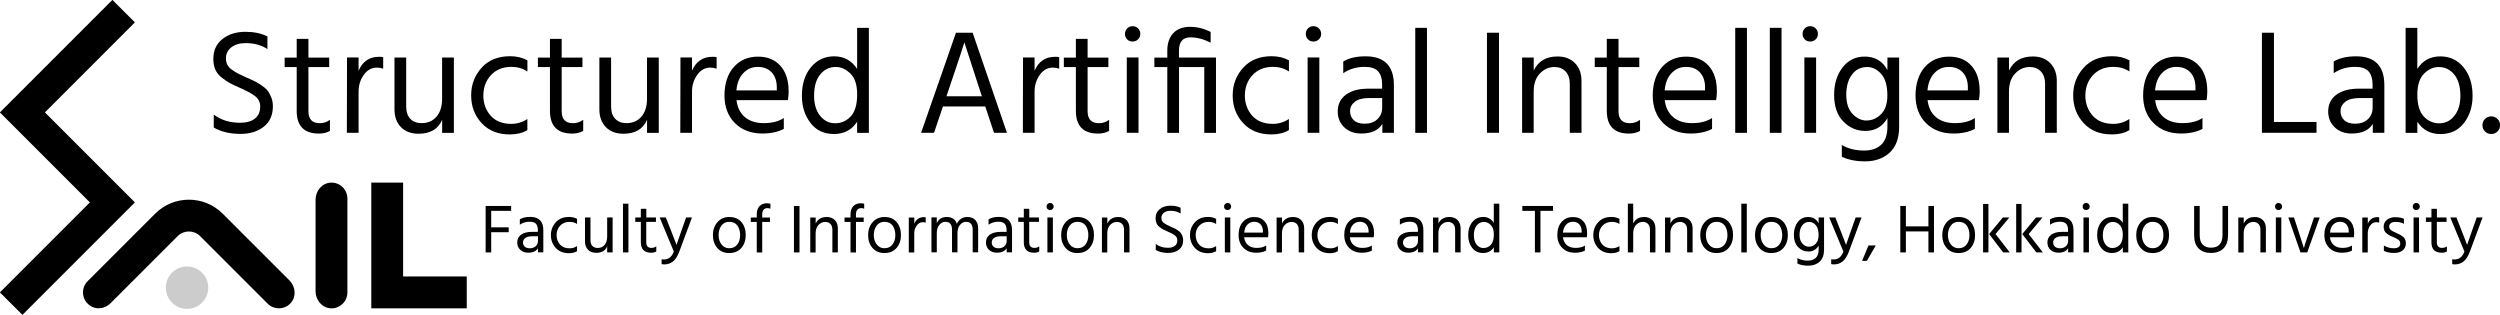 <?xml version="1.0" encoding="UTF-8"?><svg id="logo" xmlns="http://www.w3.org/2000/svg" viewBox="0 0 471.45 59.37"><defs><style>.cls-1{fill:#ccc;}</style></defs><path d="M87.99,58.14h-17.94s-.03-.01-.03-.03v-23.65s.01-.03.03-.03h5.94s.03.01.03.03v17.65s.01.03.03.03h11.94s.03.01.03.03v5.94s-.01.03-.03.03Z"/><path d="M52.59,58.14c-.77,0-1.54-.29-2.12-.88l-12.73-12.73c-1.17-1.17-3.07-1.17-4.24,0l-12.65,12.65c-.93.93-2.38,1.26-3.55.65-1.9-1.01-2.16-3.42-.77-4.81l12.73-12.73c3.51-3.51,9.22-3.51,12.73,0l12.6,12.6c1.14,1.14,1.33,3.01.27,4.22-.6.69-1.43,1.03-2.26,1.03Z"/><path d="M4.21,59.36L0,55.16s-.01-.03,0-.04l16.93-16.93s.01-.03,0-.04L0,21.22s-.01-.03,0-.04L21.18,0s.03-.01.04,0l4.2,4.2s.01.03,0,.04L8.49,21.18s-.01.03,0,.04l16.93,16.93s.01.03,0,.04L4.25,59.36s-.03.01-.04,0Z"/><path d="M62.38,58.14c-1.64-.07-2.87-1.55-2.87-3.19v-17.32c0-1.64,1.23-3.12,2.87-3.19,1.72-.08,3.13,1.3,3.13,3v17.71c0,1.7-1.42,3.07-3.13,3Z"/><circle class="cls-1" cx="35.27" cy="54.25" r="4"/><path d="M96.39,39.76h-3.76v3.11h3.3v.92h-3.3v3.81h-1.05v-8.76h4.81v.92Z"/><path d="M98.03,42.39v-1.03c.49-.3,1.14-.46,1.95-.46,1.66,0,2.48.84,2.48,2.52v4.17h-1.01v-.78c-.34.56-.95.84-1.85.84-.62,0-1.11-.18-1.49-.54-.38-.37-.57-.82-.57-1.38,0-.63.24-1.12.72-1.47.48-.35,1.14-.53,1.97-.53h1.2v-.34c0-.52-.12-.91-.35-1.18-.23-.26-.63-.4-1.18-.4-.7,0-1.33.19-1.87.56ZM101.44,44.56h-1.14c-.55,0-.97.11-1.25.33s-.42.49-.42.82.11.6.33.8c.22.2.53.31.95.31.47,0,.84-.13,1.12-.4.28-.26.42-.6.42-1.01v-.84Z"/><path d="M104.96,44.34c0,.71.22,1.3.65,1.78s1.03.71,1.81.71c.5,0,.97-.14,1.4-.43v.97c-.42.25-.93.38-1.53.38-1.04,0-1.87-.33-2.48-.99-.61-.66-.92-1.47-.92-2.42s.31-1.74.92-2.42c.61-.68,1.44-1.01,2.5-1.01.56,0,1.07.12,1.51.36v.97c-.4-.27-.87-.4-1.4-.4-.75,0-1.34.24-1.79.72-.45.48-.67,1.08-.67,1.79Z"/><path d="M114.5,41.01h1.03v6.59h-1.03v-1.14c-.35.82-1.04,1.22-2.07,1.22-.65,0-1.16-.19-1.54-.58-.38-.39-.57-.9-.57-1.55v-4.54h1.03v4.28c0,.48.12.84.36,1.09.24.25.57.38.99.38.55,0,.98-.19,1.31-.57.32-.38.49-.9.49-1.55v-3.63Z"/><path d="M117.48,47.6v-9.19h1.03v9.19h-1.03Z"/><path d="M121.87,41.84v3.86c0,.7.33,1.05.99,1.05.34,0,.64-.1.9-.3v.98c-.29.16-.61.23-.96.23-1.3,0-1.95-.66-1.95-1.99v-3.83h-1.05v-.83h1.05v-1.64h1.03v1.64h1.82v.83h-1.82Z"/><path d="M127.07,47.43l-2.67-6.42h1.16l.86,2.17,1.16,2.99c.07-.23.42-1.22,1.04-2.99l.77-2.17h1.1l-2.38,6.42c-.34.89-.74,1.52-1.2,1.88-.46.36-1,.55-1.59.55-.23,0-.41-.02-.55-.06v-.92c.13.04.28.05.44.05.88,0,1.49-.5,1.86-1.5Z"/><path d="M137.51,47.72c-.95,0-1.69-.32-2.24-.96-.55-.64-.83-1.44-.83-2.41s.28-1.8.85-2.45c.57-.65,1.31-.98,2.22-.98,1,0,1.77.32,2.31.96.54.64.81,1.46.81,2.45s-.28,1.79-.83,2.43c-.55.64-1.32.96-2.29.96ZM137.51,41.83c-.62,0-1.11.24-1.47.73-.36.49-.53,1.08-.53,1.78s.18,1.27.55,1.75.85.72,1.46.72c.66,0,1.17-.24,1.52-.71.36-.47.53-1.06.53-1.76s-.17-1.33-.51-1.8c-.34-.47-.85-.71-1.55-.71Z"/><path d="M145.29,38.41v.94c-.21-.07-.41-.1-.6-.1-.28,0-.5.1-.68.29s-.27.49-.27.88v.6h1.46v.83h-1.46v5.76h-1.03v-5.76h-1.13v-.83h1.13v-.61c0-.64.17-1.15.51-1.52.34-.37.82-.56,1.42-.56.21,0,.42.03.64.09Z"/><path d="M149.72,47.6v-8.76h1.05v8.76h-1.05Z"/><path d="M153.82,41.01v1.14c.39-.82,1.08-1.23,2.08-1.23.64,0,1.15.2,1.53.58.38.39.57.91.57,1.56v4.54h-1.03v-4.26c0-.49-.12-.86-.37-1.11s-.57-.38-.97-.38c-.49,0-.92.19-1.28.57-.36.38-.54.91-.54,1.59v3.6h-1.01v-6.59h1.01Z"/><path d="M162.97,38.41v.94c-.21-.07-.41-.1-.6-.1-.28,0-.5.1-.68.29s-.27.49-.27.88v.6h1.46v.83h-1.46v5.76h-1.03v-5.76h-1.13v-.83h1.13v-.61c0-.64.17-1.15.51-1.52.34-.37.82-.56,1.42-.56.21,0,.42.03.64.09Z"/><path d="M166.78,47.72c-.95,0-1.69-.32-2.24-.96-.55-.64-.83-1.44-.83-2.41s.28-1.8.85-2.45c.57-.65,1.31-.98,2.22-.98,1,0,1.77.32,2.31.96.54.64.81,1.46.81,2.45s-.28,1.79-.83,2.43c-.55.64-1.32.96-2.29.96ZM166.78,41.83c-.62,0-1.11.24-1.47.73-.36.49-.53,1.08-.53,1.78s.18,1.27.55,1.75.85.72,1.46.72c.66,0,1.17-.24,1.52-.71.36-.47.53-1.06.53-1.76s-.17-1.33-.51-1.8c-.34-.47-.85-.71-1.55-.71Z"/><path d="M172.42,41.01v1.16c.35-.81.95-1.22,1.79-1.22.16,0,.28,0,.36.03v1.01c-.18-.06-.37-.09-.56-.09-.46,0-.84.21-1.14.64-.3.42-.46.91-.46,1.47v3.6h-1.03v-6.59h1.03Z"/><path d="M176.66,41.01v1.07c.36-.77.98-1.16,1.86-1.16,1.01,0,1.66.43,1.92,1.29.19-.42.46-.73.8-.96.34-.22.73-.33,1.15-.33.68,0,1.2.2,1.55.58.35.39.52.92.52,1.57v4.52h-1.03v-4.26c0-1-.42-1.5-1.26-1.5-.42,0-.79.19-1.12.57s-.49.91-.49,1.59v3.6h-1.03v-4.26c0-1-.42-1.5-1.26-1.5-.42,0-.79.19-1.12.57-.33.38-.49.91-.49,1.59v3.6h-1.01v-6.59h1.01Z"/><path d="M186.42,42.39v-1.03c.49-.3,1.14-.46,1.95-.46,1.66,0,2.48.84,2.48,2.52v4.17h-1.01v-.78c-.34.56-.95.84-1.85.84-.62,0-1.11-.18-1.49-.54-.38-.37-.57-.82-.57-1.38,0-.63.24-1.12.72-1.47.48-.35,1.14-.53,1.97-.53h1.2v-.34c0-.52-.12-.91-.35-1.18-.23-.26-.63-.4-1.18-.4-.7,0-1.33.19-1.87.56ZM189.83,44.56h-1.14c-.55,0-.97.11-1.25.33s-.42.49-.42.82.11.6.33.8.53.31.95.31c.47,0,.84-.13,1.12-.4.28-.26.42-.6.42-1.01v-.84Z"/><path d="M194.09,41.84v3.86c0,.7.33,1.05.99,1.05.34,0,.64-.1.9-.3v.98c-.29.16-.61.23-.96.23-1.3,0-1.95-.66-1.95-1.99v-3.83h-1.05v-.83h1.05v-1.64h1.03v1.64h1.82v.83h-1.82Z"/><path d="M197.55,39.42c-.13-.12-.19-.28-.19-.47s.06-.35.19-.48c.12-.13.28-.2.47-.2s.35.06.48.2c.13.13.2.29.2.48s-.07.35-.2.47c-.13.13-.29.19-.48.19s-.35-.06-.47-.19ZM197.52,47.6v-6.59h1.03v6.59h-1.03Z"/><path d="M203.18,47.72c-.95,0-1.69-.32-2.24-.96-.55-.64-.83-1.44-.83-2.41s.28-1.8.85-2.45c.57-.65,1.31-.98,2.22-.98,1,0,1.77.32,2.31.96.54.64.81,1.46.81,2.45s-.28,1.79-.83,2.43c-.55.64-1.32.96-2.29.96ZM203.18,41.83c-.62,0-1.11.24-1.47.73-.36.49-.53,1.08-.53,1.78s.18,1.27.55,1.75.85.72,1.46.72c.66,0,1.17-.24,1.52-.71.36-.47.53-1.06.53-1.76s-.17-1.33-.51-1.8c-.34-.47-.85-.71-1.55-.71Z"/><path d="M208.82,41.01v1.14c.39-.82,1.08-1.23,2.08-1.23.64,0,1.15.2,1.53.58.38.39.57.91.57,1.56v4.54h-1.03v-4.26c0-.49-.12-.86-.37-1.11s-.57-.38-.97-.38c-.49,0-.92.19-1.28.57-.36.38-.54.91-.54,1.59v3.6h-1.01v-6.59h1.01Z"/><path d="M222.64,39.16v1.11c-.53-.35-1.16-.52-1.9-.52-.53,0-.95.12-1.26.37-.31.25-.47.57-.47.97,0,.21.04.39.12.56.08.17.23.32.44.46.21.14.39.25.53.32.15.07.38.18.69.32.29.13.52.23.68.31.16.07.36.19.6.35s.43.32.56.47c.13.15.24.35.34.6.1.25.15.51.15.8,0,.77-.26,1.37-.79,1.79-.53.42-1.21.63-2.04.63-.92,0-1.7-.19-2.34-.56v-1.13c.63.48,1.4.72,2.31.72.55,0,.97-.12,1.29-.36.31-.24.47-.59.47-1.05,0-.19-.04-.36-.11-.51-.07-.15-.2-.29-.36-.42s-.33-.23-.48-.31c-.15-.08-.36-.18-.62-.3-.05-.03-.13-.06-.23-.1-.37-.17-.66-.3-.85-.4-.2-.1-.42-.26-.69-.46s-.46-.44-.58-.71c-.12-.27-.18-.58-.18-.94,0-.75.27-1.33.8-1.75.53-.42,1.2-.63,2.01-.63.75,0,1.39.13,1.92.4Z"/><path d="M225.48,44.34c0,.71.23,1.3.65,1.78s1.03.71,1.81.71c.5,0,.97-.14,1.4-.43v.97c-.42.25-.93.38-1.53.38-1.04,0-1.87-.33-2.48-.99s-.92-1.47-.92-2.42.3-1.74.92-2.42c.61-.68,1.45-1.01,2.5-1.01.56,0,1.07.12,1.51.36v.97c-.4-.27-.87-.4-1.4-.4-.75,0-1.34.24-1.79.72-.45.48-.67,1.08-.67,1.79Z"/><path d="M231.02,39.42c-.13-.12-.19-.28-.19-.47s.06-.35.19-.48c.12-.13.28-.2.47-.2s.35.06.48.2c.13.13.2.29.2.48s-.07.35-.2.47c-.13.13-.29.19-.48.19s-.35-.06-.47-.19ZM230.98,47.6v-6.59h1.03v6.59h-1.03Z"/><path d="M238.77,46.3v.96c-.51.27-1.14.4-1.87.4-1,0-1.8-.3-2.41-.92-.61-.61-.92-1.42-.92-2.42s.27-1.88.82-2.48,1.25-.91,2.11-.91,1.48.26,1.96.79.73,1.28.73,2.25c0,.28-.02.53-.07.77h-4.5c.08.65.33,1.15.74,1.49.42.35.96.52,1.64.52.74,0,1.33-.15,1.77-.45ZM238.16,43.88v-.26c0-.54-.15-.98-.44-1.31-.29-.32-.7-.49-1.22-.49-.49,0-.91.18-1.26.53s-.55.86-.61,1.52h3.54Z"/><path d="M241.76,41.01v1.14c.39-.82,1.08-1.23,2.08-1.23.64,0,1.15.2,1.53.58.38.39.57.91.57,1.56v4.54h-1.03v-4.26c0-.49-.12-.86-.37-1.11s-.57-.38-.97-.38c-.49,0-.92.19-1.28.57-.36.38-.54.91-.54,1.59v3.6h-1.01v-6.59h1.01Z"/><path d="M248.44,44.34c0,.71.22,1.3.65,1.78s1.03.71,1.81.71c.5,0,.97-.14,1.4-.43v.97c-.42.25-.93.38-1.53.38-1.04,0-1.87-.33-2.48-.99-.61-.66-.92-1.47-.92-2.42s.31-1.74.92-2.42c.61-.68,1.44-1.01,2.5-1.01.56,0,1.07.12,1.51.36v.97c-.4-.27-.87-.4-1.4-.4-.75,0-1.34.24-1.79.72-.45.48-.67,1.08-.67,1.79Z"/><path d="M258.7,46.3v.96c-.51.27-1.14.4-1.87.4-1,0-1.8-.3-2.41-.92-.61-.61-.92-1.42-.92-2.42s.27-1.88.82-2.48,1.25-.91,2.11-.91,1.48.26,1.96.79.73,1.28.73,2.25c0,.28-.02.53-.07.77h-4.5c.08.65.33,1.15.74,1.49.42.35.96.52,1.64.52.74,0,1.33-.15,1.77-.45ZM258.09,43.88v-.26c0-.54-.15-.98-.44-1.31-.29-.32-.7-.49-1.22-.49-.49,0-.91.18-1.26.53s-.55.86-.61,1.52h3.54Z"/><path d="M263.99,42.39v-1.03c.49-.3,1.14-.46,1.95-.46,1.66,0,2.48.84,2.48,2.52v4.17h-1.01v-.78c-.34.56-.95.84-1.85.84-.62,0-1.11-.18-1.49-.54-.38-.37-.57-.82-.57-1.38,0-.63.24-1.12.72-1.47.48-.35,1.14-.53,1.97-.53h1.2v-.34c0-.52-.12-.91-.35-1.18-.23-.26-.63-.4-1.18-.4-.7,0-1.33.19-1.87.56ZM267.39,44.56h-1.14c-.55,0-.97.11-1.25.33s-.42.49-.42.82.11.6.33.8c.22.2.53.31.95.31.47,0,.84-.13,1.12-.4.28-.26.42-.6.42-1.01v-.84Z"/><path d="M271.26,41.01v1.14c.39-.82,1.08-1.23,2.08-1.23.64,0,1.15.2,1.53.58.38.39.57.91.57,1.56v4.54h-1.03v-4.26c0-.49-.12-.86-.37-1.11s-.57-.38-.97-.38c-.49,0-.92.19-1.28.57-.36.38-.54.91-.54,1.59v3.6h-1.01v-6.59h1.01Z"/><path d="M281.71,38.41h1.03v9.19h-1.03v-.97c-.47.72-1.14,1.08-2.03,1.08s-1.56-.32-2.06-.97-.75-1.44-.75-2.37c0-1.03.26-1.87.79-2.5.53-.64,1.21-.96,2.04-.96s1.53.37,2,1.11v-3.6ZM279.77,46.77c.54,0,1-.2,1.37-.6s.57-1.04.57-1.91-.2-1.44-.58-1.83-.82-.58-1.29-.58c-.55,0-1,.22-1.36.66-.36.44-.54,1.06-.54,1.88,0,.71.17,1.29.52,1.73s.78.66,1.31.66Z"/><path d="M292.87,38.84v.92h-2.37v7.84h-1.05v-7.84h-2.37v-.92h5.79Z"/><path d="M298.88,46.3v.96c-.51.27-1.13.4-1.87.4-1,0-1.8-.3-2.41-.92s-.92-1.42-.92-2.42.27-1.88.82-2.48,1.25-.91,2.11-.91,1.48.26,1.96.79.73,1.28.73,2.25c0,.28-.02.53-.06.77h-4.5c.08.65.33,1.15.74,1.49.42.35.96.52,1.64.52.74,0,1.33-.15,1.77-.45ZM298.27,43.88v-.26c0-.54-.15-.98-.44-1.31-.29-.32-.7-.49-1.22-.49s-.92.18-1.26.53c-.35.36-.55.86-.61,1.52h3.54Z"/><path d="M301.53,44.34c0,.71.22,1.3.65,1.78s1.03.71,1.81.71c.5,0,.97-.14,1.4-.43v.97c-.42.25-.93.38-1.53.38-1.04,0-1.87-.33-2.48-.99-.61-.66-.92-1.47-.92-2.42s.31-1.74.92-2.42c.61-.68,1.44-1.01,2.5-1.01.56,0,1.07.12,1.51.36v.97c-.4-.27-.87-.4-1.4-.4-.75,0-1.34.24-1.79.72-.45.48-.67,1.08-.67,1.79Z"/><path d="M307.99,38.41v3.74c.39-.82,1.08-1.23,2.08-1.23.63,0,1.14.2,1.53.58.39.39.58.92.58,1.59v4.51h-1.03v-4.26c0-.48-.12-.85-.37-1.11s-.57-.39-.97-.39c-.49,0-.91.19-1.27.56-.36.37-.55.91-.55,1.6v3.6h-1.01v-9.19h1.01Z"/><path d="M315.01,41.01v1.14c.39-.82,1.08-1.23,2.08-1.23.64,0,1.15.2,1.53.58.38.39.57.91.57,1.56v4.54h-1.03v-4.26c0-.49-.12-.86-.37-1.11s-.57-.38-.97-.38c-.49,0-.92.19-1.28.57-.36.38-.54.91-.54,1.59v3.6h-1.01v-6.59h1.01Z"/><path d="M323.7,47.72c-.95,0-1.69-.32-2.24-.96-.55-.64-.83-1.44-.83-2.41s.28-1.8.85-2.45c.57-.65,1.31-.98,2.22-.98,1,0,1.77.32,2.31.96.54.64.81,1.46.81,2.45s-.28,1.79-.83,2.43c-.55.64-1.32.96-2.29.96ZM323.7,41.83c-.62,0-1.11.24-1.47.73-.36.49-.53,1.08-.53,1.78s.18,1.27.55,1.75.85.72,1.46.72c.66,0,1.17-.24,1.52-.71.36-.47.53-1.06.53-1.76s-.17-1.33-.51-1.8c-.34-.47-.85-.71-1.55-.71Z"/><path d="M328.38,47.6v-9.19h1.03v9.19h-1.03Z"/><path d="M334.03,47.72c-.95,0-1.69-.32-2.24-.96-.55-.64-.83-1.44-.83-2.41s.28-1.8.85-2.45c.57-.65,1.31-.98,2.22-.98,1,0,1.77.32,2.31.96.54.64.81,1.46.81,2.45s-.28,1.79-.83,2.43c-.55.64-1.32.96-2.29.96ZM334.03,41.83c-.62,0-1.11.24-1.47.73-.36.49-.53,1.08-.53,1.78s.18,1.27.55,1.75.85.72,1.46.72c.66,0,1.17-.24,1.52-.71.36-.47.53-1.06.53-1.76s-.17-1.33-.51-1.8c-.34-.47-.85-.71-1.55-.71Z"/><path d="M342.95,41.01h1.03v6.06c0,1.01-.28,1.76-.83,2.27s-1.27.76-2.15.76c-.8,0-1.48-.13-2.04-.4v-1.03c.55.32,1.21.48,1.95.48.63,0,1.13-.17,1.5-.51s.55-.87.55-1.59v-.74c-.43.75-1.08,1.12-1.94,1.12-.75,0-1.4-.28-1.93-.83-.53-.55-.8-1.33-.8-2.31s.25-1.79.74-2.42,1.14-.95,1.94-.95c.9,0,1.56.39,1.99,1.18v-1.09ZM341.13,46.52c.48,0,.9-.18,1.27-.55.37-.37.55-.92.55-1.64,0-.84-.18-1.46-.53-1.87-.36-.41-.77-.61-1.23-.61-.56,0-1.01.22-1.34.67-.33.45-.49,1.03-.49,1.75s.18,1.3.55,1.68c.36.39.78.58,1.23.58Z"/><path d="M347.62,47.43l-2.67-6.42h1.16l.86,2.17,1.16,2.99c.07-.23.42-1.22,1.04-2.99l.77-2.17h1.11l-2.38,6.42c-.34.89-.74,1.52-1.2,1.88s-.99.55-1.59.55c-.23,0-.41-.02-.55-.06v-.92c.13.04.28.05.44.05.88,0,1.5-.5,1.86-1.5Z"/><path d="M351.15,49.2l1.21-2.91h1.37l-1.68,2.91h-.9Z"/><path d="M363.66,38.84h1.05v8.76h-1.05v-3.96h-4.25v3.96h-1.05v-8.76h1.05v3.85h4.25v-3.85Z"/><path d="M369.34,47.72c-.95,0-1.69-.32-2.24-.96-.55-.64-.83-1.44-.83-2.41s.28-1.8.85-2.45c.57-.65,1.31-.98,2.22-.98,1,0,1.77.32,2.31.96.54.64.81,1.46.81,2.45s-.28,1.79-.83,2.43c-.55.64-1.32.96-2.29.96ZM369.34,41.83c-.62,0-1.11.24-1.47.73-.36.49-.53,1.08-.53,1.78s.18,1.27.55,1.75.85.72,1.46.72c.66,0,1.17-.24,1.52-.71.36-.47.53-1.06.53-1.76s-.17-1.33-.51-1.8c-.34-.47-.85-.71-1.55-.71Z"/><path d="M373.97,47.6v-9.14h1.01v9.14h-1.01ZM376.32,44.14l2.68,3.46h-1.24l-2.65-3.46,2.59-3.13h1.22l-2.6,3.13Z"/><path d="M380.21,47.6v-9.14h1.01v9.14h-1.01ZM382.56,44.14l2.68,3.46h-1.23l-2.65-3.46,2.59-3.13h1.22l-2.6,3.13Z"/><path d="M386.59,42.39v-1.03c.49-.3,1.14-.46,1.95-.46,1.66,0,2.48.84,2.48,2.52v4.17h-1.01v-.78c-.34.56-.95.84-1.85.84-.62,0-1.11-.18-1.49-.54-.38-.37-.57-.82-.57-1.38,0-.63.24-1.12.72-1.47.48-.35,1.14-.53,1.97-.53h1.2v-.34c0-.52-.12-.91-.35-1.18-.23-.26-.63-.4-1.18-.4-.7,0-1.33.19-1.87.56ZM390,44.56h-1.14c-.55,0-.97.11-1.25.33s-.42.49-.42.82.11.6.33.8c.22.2.53.31.95.31.47,0,.84-.13,1.12-.4.28-.26.42-.6.42-1.01v-.84Z"/><path d="M392.93,39.42c-.13-.12-.19-.28-.19-.47s.06-.35.19-.48c.13-.13.28-.2.47-.2s.35.06.48.2c.13.13.2.29.2.48s-.06.35-.2.47c-.13.13-.29.19-.48.19s-.35-.06-.47-.19ZM392.9,47.6v-6.59h1.03v6.59h-1.03Z"/><path d="M400.32,38.41h1.03v9.19h-1.03v-.97c-.47.72-1.14,1.08-2.03,1.08s-1.56-.32-2.06-.97-.75-1.44-.75-2.37c0-1.03.26-1.87.79-2.5.53-.64,1.21-.96,2.04-.96s1.53.37,2,1.11v-3.6ZM398.38,46.77c.54,0,1-.2,1.37-.6s.57-1.04.57-1.91-.2-1.44-.58-1.83-.82-.58-1.29-.58c-.55,0-1,.22-1.36.66-.36.44-.54,1.06-.54,1.88,0,.71.17,1.29.52,1.73s.78.66,1.31.66Z"/><path d="M405.92,47.72c-.95,0-1.69-.32-2.24-.96-.55-.64-.83-1.44-.83-2.41s.28-1.8.85-2.45c.57-.65,1.31-.98,2.22-.98,1,0,1.77.32,2.31.96.54.64.81,1.46.81,2.45s-.28,1.79-.83,2.43c-.55.64-1.32.96-2.29.96ZM405.92,41.83c-.62,0-1.11.24-1.47.73-.36.49-.53,1.08-.53,1.78s.18,1.27.55,1.75.85.72,1.46.72c.66,0,1.17-.24,1.52-.71.36-.47.53-1.06.53-1.76s-.17-1.33-.51-1.8c-.34-.47-.85-.71-1.55-.71Z"/><path d="M419.12,44.3v-5.46h1.05v5.43c0,1.13-.28,1.98-.85,2.56-.57.58-1.36.87-2.37.87s-1.78-.28-2.34-.85c-.56-.57-.84-1.39-.84-2.48v-5.54h1.05v5.53c0,.8.19,1.4.58,1.78.38.38.9.57,1.55.57,1.45,0,2.17-.81,2.17-2.42Z"/><path d="M423.12,41.01v1.14c.39-.82,1.08-1.23,2.08-1.23.64,0,1.15.2,1.53.58.38.39.57.91.57,1.56v4.54h-1.03v-4.26c0-.49-.12-.86-.37-1.11s-.57-.38-.97-.38c-.49,0-.92.19-1.28.57-.36.38-.54.91-.54,1.59v3.6h-1.01v-6.59h1.01Z"/><path d="M429.21,39.42c-.13-.12-.19-.28-.19-.47s.06-.35.19-.48c.13-.13.28-.2.47-.2s.35.06.48.2c.13.13.2.29.2.48s-.06.35-.2.47c-.13.13-.29.19-.48.19s-.35-.06-.47-.19ZM429.18,47.6v-6.59h1.03v6.59h-1.03Z"/><path d="M433.83,47.6l-2.3-6.59h1.07l.91,2.78.96,3c.08-.37.4-1.37.97-3l.94-2.78h1.07l-2.35,6.59h-1.26Z"/><path d="M443.53,46.3v.96c-.51.27-1.14.4-1.87.4-1,0-1.8-.3-2.41-.92-.61-.61-.92-1.42-.92-2.42s.27-1.88.82-2.48,1.25-.91,2.11-.91,1.48.26,1.96.79.73,1.28.73,2.25c0,.28-.02.53-.07.77h-4.5c.08.65.33,1.15.74,1.49.42.35.96.52,1.64.52.74,0,1.33-.15,1.77-.45ZM442.92,43.88v-.26c0-.54-.15-.98-.44-1.31-.29-.32-.7-.49-1.22-.49-.49,0-.91.18-1.26.53s-.55.86-.61,1.52h3.54Z"/><path d="M446.52,41.01v1.16c.35-.81.95-1.22,1.79-1.22.16,0,.28,0,.36.03v1.01c-.18-.06-.37-.09-.56-.09-.46,0-.84.21-1.14.64-.3.42-.46.91-.46,1.47v3.6h-1.03v-6.59h1.03Z"/><path d="M453.33,41.23v.98c-.4-.24-.95-.36-1.64-.36-.35,0-.62.08-.83.24-.2.16-.31.37-.31.62,0,.16.03.29.09.41.06.12.18.23.36.35.18.11.31.19.39.23.08.04.26.12.54.24.55.23.99.48,1.3.77.31.29.47.67.47,1.16,0,.56-.2,1.01-.59,1.34-.39.33-.93.49-1.62.49-.8,0-1.44-.13-1.94-.4v-1c.58.35,1.21.52,1.87.52.4,0,.7-.08.91-.23.21-.16.31-.37.31-.64,0-.31-.11-.55-.34-.73-.23-.17-.61-.37-1.15-.59-.49-.19-.89-.43-1.19-.71-.3-.29-.45-.67-.45-1.16,0-.55.21-.98.62-1.31.41-.33.92-.49,1.54-.49.68,0,1.24.1,1.65.29Z"/><path d="M455.18,39.42c-.13-.12-.19-.28-.19-.47s.06-.35.19-.48c.12-.13.28-.2.47-.2s.35.06.48.2c.13.13.2.29.2.48s-.07.35-.2.47c-.13.13-.29.19-.48.19s-.35-.06-.47-.19ZM455.15,47.6v-6.59h1.03v6.59h-1.03Z"/><path d="M459.54,41.84v3.86c0,.7.33,1.05.99,1.05.34,0,.64-.1.9-.3v.98c-.29.16-.61.23-.96.23-1.3,0-1.95-.66-1.95-1.99v-3.83h-1.05v-.83h1.05v-1.64h1.03v1.64h1.82v.83h-1.82Z"/><path d="M464.74,47.43l-2.67-6.42h1.16l.86,2.17,1.16,2.99c.07-.23.42-1.22,1.04-2.99l.77-2.17h1.1l-2.38,6.42c-.34.89-.74,1.52-1.2,1.88-.46.36-1,.55-1.59.55-.23,0-.41-.02-.55-.06v-.92c.13.04.28.05.44.05.88,0,1.49-.5,1.86-1.5Z"/><path d="M50.43,6.87v2.38c-1.14-.75-2.5-1.12-4.09-1.12-1.14,0-2.04.27-2.72.8s-1.01,1.23-1.01,2.09c0,.45.09.85.27,1.2s.49.69.94.99c.45.31.83.54,1.15.7.32.16.81.39,1.48.69.63.28,1.12.5,1.46.66.34.16.77.41,1.3.76.53.35.93.68,1.2,1.01.27.33.51.76.73,1.29s.32,1.11.32,1.72c0,1.66-.57,2.95-1.71,3.85s-2.6,1.36-4.4,1.36c-1.98,0-3.66-.4-5.04-1.2v-2.44c1.36,1.03,3.02,1.54,4.98,1.54,1.18,0,2.1-.26,2.77-.78.67-.52,1.01-1.28,1.01-2.27,0-.41-.08-.78-.24-1.11-.16-.33-.42-.62-.78-.9-.36-.27-.71-.49-1.04-.67-.33-.18-.77-.4-1.33-.66-.11-.06-.28-.13-.5-.22-.8-.35-1.41-.64-1.83-.87-.42-.22-.92-.56-1.48-.99s-.99-.95-1.25-1.53c-.26-.58-.39-1.25-.39-2.02,0-1.61.57-2.86,1.72-3.77,1.15-.91,2.59-1.36,4.33-1.36,1.62,0,3,.29,4.14.87Z"/><path d="M58.16,12.64v8.32c0,1.51.71,2.27,2.13,2.27.73,0,1.37-.21,1.93-.64v2.1c-.62.34-1.31.5-2.07.5-2.8,0-4.2-1.43-4.2-4.28v-8.26h-2.27v-1.79h2.27v-3.53h2.21v3.53h3.92v1.79h-3.92Z"/><path d="M67.62,10.85v2.49c.75-1.75,2.03-2.63,3.86-2.63.34,0,.6.02.78.06v2.18c-.39-.13-.79-.2-1.2-.2-.99,0-1.81.46-2.46,1.37-.65.91-.98,1.97-.98,3.16v7.76h-2.21l.03-14.2h2.18Z"/><path d="M83.38,10.85h2.21v14.2h-2.21v-2.46c-.75,1.75-2.23,2.63-4.45,2.63-1.4,0-2.51-.42-3.32-1.25-.81-.83-1.22-1.95-1.22-3.35v-9.77h2.21v9.21c0,1.03.26,1.81.78,2.35.52.54,1.23.81,2.13.81,1.18,0,2.11-.41,2.81-1.23s1.05-1.93,1.05-3.33v-7.81Z"/><path d="M91.14,18.01c.02,1.53.49,2.8,1.4,3.82.92,1.02,2.21,1.53,3.89,1.53,1.08,0,2.09-.31,3.02-.92v2.1c-.9.54-2,.81-3.3.81-2.24,0-4.02-.71-5.33-2.14-1.32-1.43-1.97-3.17-1.97-5.22s.66-3.75,1.97-5.21,3.11-2.18,5.39-2.18c1.21,0,2.3.26,3.25.78v2.1c-.86-.58-1.87-.87-3.02-.87-1.61,0-2.89.52-3.85,1.55-.96,1.04-1.44,2.32-1.44,3.85Z"/><path d="M105.92,12.64v8.32c0,1.51.71,2.27,2.13,2.27.73,0,1.37-.21,1.93-.64v2.1c-.62.34-1.31.5-2.07.5-2.8,0-4.2-1.43-4.2-4.28v-8.26h-2.27v-1.79h2.27v-3.53h2.21v3.53h3.92v1.79h-3.92Z"/><path d="M122.02,10.85h2.21v14.2h-2.21v-2.46c-.75,1.75-2.23,2.63-4.45,2.63-1.4,0-2.51-.42-3.32-1.25-.81-.83-1.22-1.95-1.22-3.35v-9.77h2.21v9.21c0,1.03.26,1.81.78,2.35.52.54,1.23.81,2.13.81,1.18,0,2.11-.41,2.81-1.23s1.05-1.93,1.05-3.33v-7.81Z"/><path d="M130.5,10.85v2.49c.75-1.75,2.03-2.63,3.86-2.63.34,0,.6.02.78.06v2.18c-.39-.13-.79-.2-1.2-.2-.99,0-1.81.46-2.46,1.37-.65.91-.98,1.97-.98,3.16v7.76h-2.21l.03-14.2h2.18Z"/><path d="M147.81,22.24v2.07c-1.1.58-2.45.87-4.03.87-2.15,0-3.88-.66-5.19-1.97s-1.97-3.06-1.97-5.22.59-4.04,1.76-5.35c1.18-1.31,2.69-1.96,4.54-1.96s3.18.57,4.23,1.71c1.04,1.14,1.57,2.75,1.57,4.84,0,.6-.05,1.15-.14,1.65h-9.69c.17,1.4.7,2.47,1.6,3.22.9.75,2.07,1.12,3.53,1.12,1.59,0,2.86-.33,3.81-.98ZM146.49,17.04v-.56c0-1.18-.32-2.11-.95-2.81-.64-.7-1.51-1.05-2.63-1.05s-1.97.38-2.72,1.15c-.75.77-1.19,1.86-1.32,3.28h7.62Z"/><path d="M161.64,5.25h2.21v19.8h-2.21v-2.1c-1.01,1.55-2.46,2.32-4.37,2.32s-3.37-.7-4.44-2.1c-1.07-1.4-1.61-3.1-1.61-5.1,0-2.22.57-4.02,1.71-5.39,1.14-1.37,2.6-2.06,4.4-2.06s3.29.79,4.31,2.38v-7.76ZM157.47,23.25c1.16,0,2.14-.43,2.95-1.29.81-.86,1.22-2.23,1.22-4.12s-.42-3.11-1.26-3.95c-.84-.84-1.76-1.26-2.77-1.26-1.18,0-2.15.47-2.93,1.41-.78.94-1.16,2.29-1.16,4.05,0,1.53.37,2.77,1.12,3.72.75.95,1.69,1.43,2.83,1.43Z"/><path d="M187.45,25.04l-1.65-4.96h-7.98l-1.68,4.96h-2.44l6.58-18.87h3.14l6.47,18.87h-2.44ZM178.47,18.15h6.69l-.36-1.09-2.94-9.07c-.22.8-1.23,3.84-3.02,9.1l-.36,1.06Z"/><path d="M195.1,10.85v2.49c.75-1.75,2.03-2.63,3.86-2.63.34,0,.6.02.78.06v2.18c-.39-.13-.79-.2-1.2-.2-.99,0-1.81.46-2.46,1.37-.65.91-.98,1.97-.98,3.16v7.76h-2.21l.03-14.2h2.18Z"/><path d="M205.1,12.64v8.32c0,1.51.71,2.27,2.13,2.27.73,0,1.37-.21,1.93-.64v2.1c-.62.34-1.31.5-2.07.5-2.8,0-4.2-1.43-4.2-4.28v-8.26h-2.27v-1.79h2.27v-3.53h2.21v3.53h3.92v1.79h-3.92Z"/><path d="M212.56,7.42c-.27-.27-.41-.61-.41-1.02s.14-.76.41-1.04c.27-.28.61-.42,1.02-.42s.76.14,1.04.42c.28.28.42.63.42,1.04s-.14.75-.42,1.02c-.28.27-.63.41-1.04.41s-.75-.13-1.02-.41ZM212.49,25.04v-14.2h2.21v14.2h-2.21Z"/><path d="M229.31,10.85v14.2h-2.21v-12.4h-4.76v12.4h-2.21v-12.4h-2.44v-1.79h2.44v-1.32c0-1.38.37-2.47,1.12-3.28.75-.8,1.8-1.2,3.16-1.2s2.62.32,3.89.95v2.04c-1.31-.67-2.58-1.01-3.81-1.01-1.44,0-2.16.84-2.16,2.52v1.29h6.97Z"/><path d="M234.75,18.01c.02,1.53.49,2.8,1.4,3.82.92,1.02,2.21,1.53,3.89,1.53,1.08,0,2.09-.31,3.02-.92v2.1c-.9.54-2,.81-3.3.81-2.24,0-4.02-.71-5.33-2.14-1.32-1.43-1.97-3.17-1.97-5.22s.66-3.75,1.97-5.21,3.11-2.18,5.39-2.18c1.21,0,2.3.26,3.25.78v2.1c-.86-.58-1.87-.87-3.02-.87-1.61,0-2.89.52-3.85,1.55-.96,1.04-1.44,2.32-1.44,3.85Z"/><path d="M246.66,7.42c-.27-.27-.41-.61-.41-1.02s.13-.76.41-1.04c.27-.28.61-.42,1.02-.42s.76.14,1.04.42c.28.28.42.63.42,1.04s-.14.75-.42,1.02-.63.41-1.04.41-.75-.13-1.02-.41ZM246.59,25.04v-14.2h2.21v14.2h-2.21Z"/><path d="M253.31,13.81v-2.21c1.06-.65,2.46-.98,4.2-.98,3.57,0,5.35,1.81,5.35,5.43v8.99h-2.18v-1.68c-.73,1.21-2.05,1.82-3.98,1.82-1.33,0-2.39-.39-3.21-1.18-.81-.78-1.22-1.77-1.22-2.97,0-1.36.52-2.42,1.55-3.18,1.04-.76,2.45-1.13,4.24-1.13h2.58v-.73c0-1.12-.25-1.96-.76-2.53s-1.35-.85-2.55-.85c-1.51,0-2.86.4-4.03,1.2ZM260.65,18.49h-2.46c-1.2,0-2.09.23-2.69.7-.6.47-.9,1.05-.9,1.76s.23,1.28.7,1.72,1.15.66,2.04.66c1.01,0,1.81-.28,2.41-.85.6-.57.9-1.29.9-2.17v-1.82Z"/><path d="M266.89,25.04V5.25h2.21v19.8h-2.21Z"/><path d="M280.41,25.04V6.17h2.27v18.87h-2.27Z"/><path d="M289.23,10.85v2.46c.84-1.77,2.33-2.66,4.48-2.66,1.38,0,2.48.42,3.3,1.26.82.84,1.23,1.96,1.23,3.36v9.77h-2.21v-9.18c0-1.04-.27-1.84-.8-2.39s-1.23-.83-2.09-.83c-1.06,0-1.98.41-2.76,1.23-.78.82-1.16,1.96-1.16,3.42v7.76h-2.18v-14.2h2.18Z"/><path d="M305.22,12.64v8.32c0,1.51.71,2.27,2.13,2.27.73,0,1.37-.21,1.93-.64v2.1c-.62.34-1.31.5-2.07.5-2.8,0-4.2-1.43-4.2-4.28v-8.26h-2.27v-1.79h2.27v-3.53h2.21v3.53h3.92v1.79h-3.92Z"/><path d="M322.86,22.24v2.07c-1.1.58-2.45.87-4.03.87-2.15,0-3.88-.66-5.19-1.97s-1.97-3.06-1.97-5.22.59-4.04,1.76-5.35c1.18-1.31,2.69-1.96,4.54-1.96s3.18.57,4.23,1.71c1.04,1.14,1.57,2.75,1.57,4.84,0,.6-.05,1.15-.14,1.65h-9.69c.17,1.4.7,2.47,1.6,3.22.9.75,2.07,1.12,3.53,1.12,1.59,0,2.86-.33,3.81-.98ZM321.54,17.04v-.56c0-1.18-.32-2.11-.95-2.81-.64-.7-1.51-1.05-2.63-1.05s-1.97.38-2.72,1.15c-.75.77-1.19,1.86-1.32,3.28h7.62Z"/><path d="M327.23,25.04V5.25h2.21v19.8h-2.21Z"/><path d="M333.75,25.04V5.25h2.21v19.8h-2.21Z"/><path d="M340.34,7.42c-.27-.27-.41-.61-.41-1.02s.14-.76.41-1.04c.27-.28.61-.42,1.02-.42s.76.14,1.04.42c.28.28.42.63.42,1.04s-.14.75-.42,1.02c-.28.27-.63.41-1.04.41s-.75-.13-1.02-.41ZM340.27,25.04v-14.2h2.21v14.2h-2.21Z"/><path d="M355.93,10.85h2.21v13.05c0,2.17-.6,3.79-1.79,4.89-1.2,1.09-2.74,1.64-4.62,1.64-1.72,0-3.18-.29-4.4-.87v-2.21c1.19.69,2.59,1.04,4.2,1.04,1.36,0,2.44-.36,3.22-1.09.78-.73,1.18-1.87,1.18-3.42v-1.6c-.93,1.61-2.32,2.41-4.17,2.41-1.62,0-3.01-.6-4.16-1.79-1.15-1.19-1.72-2.86-1.72-4.98s.53-3.84,1.6-5.21c1.06-1.36,2.45-2.04,4.17-2.04,1.94,0,3.37.85,4.28,2.55v-2.35ZM352,22.72c1.03,0,1.94-.4,2.73-1.19s1.19-1.97,1.19-3.54c0-1.81-.38-3.15-1.15-4.03-.77-.88-1.65-1.32-2.66-1.32-1.21,0-2.17.48-2.88,1.44-.71.96-1.06,2.22-1.06,3.77s.39,2.8,1.18,3.63c.78.83,1.67,1.25,2.66,1.25Z"/><path d="M372.42,22.24v2.07c-1.1.58-2.45.87-4.03.87-2.15,0-3.88-.66-5.19-1.97-1.32-1.32-1.97-3.06-1.97-5.22s.59-4.04,1.76-5.35,2.69-1.96,4.54-1.96,3.18.57,4.23,1.71c1.05,1.14,1.57,2.75,1.57,4.84,0,.6-.05,1.15-.14,1.65h-9.69c.17,1.4.7,2.47,1.6,3.22.9.75,2.07,1.12,3.53,1.12,1.59,0,2.86-.33,3.81-.98ZM371.1,17.04v-.56c0-1.18-.32-2.11-.95-2.81-.63-.7-1.51-1.05-2.63-1.05s-1.97.38-2.72,1.15c-.75.77-1.19,1.86-1.32,3.28h7.62Z"/><path d="M378.86,10.85v2.46c.84-1.77,2.33-2.66,4.48-2.66,1.38,0,2.48.42,3.3,1.26.82.84,1.23,1.96,1.23,3.36v9.77h-2.21v-9.18c0-1.04-.27-1.84-.8-2.39s-1.23-.83-2.09-.83c-1.06,0-1.98.41-2.76,1.23-.78.82-1.16,1.96-1.16,3.42v7.76h-2.18v-14.2h2.18Z"/><path d="M393.25,18.01c.02,1.53.49,2.8,1.4,3.82.92,1.02,2.21,1.53,3.89,1.53,1.08,0,2.09-.31,3.02-.92v2.1c-.9.54-2,.81-3.3.81-2.24,0-4.02-.71-5.33-2.14-1.32-1.43-1.97-3.17-1.97-5.22s.66-3.75,1.97-5.21,3.11-2.18,5.39-2.18c1.21,0,2.3.26,3.25.78v2.1c-.86-.58-1.87-.87-3.02-.87-1.61,0-2.89.52-3.85,1.55-.96,1.04-1.44,2.32-1.44,3.85Z"/><path d="M415.34,22.24v2.07c-1.1.58-2.45.87-4.03.87-2.15,0-3.88-.66-5.19-1.97s-1.97-3.06-1.97-5.22.59-4.04,1.76-5.35c1.18-1.31,2.69-1.96,4.54-1.96s3.18.57,4.23,1.71c1.04,1.14,1.57,2.75,1.57,4.84,0,.6-.05,1.15-.14,1.65h-9.69c.17,1.4.7,2.47,1.6,3.22.9.75,2.07,1.12,3.53,1.12,1.59,0,2.86-.33,3.81-.98ZM414.02,17.04v-.56c0-1.18-.32-2.11-.95-2.81-.64-.7-1.51-1.05-2.63-1.05s-1.97.38-2.72,1.15c-.75.77-1.19,1.86-1.32,3.28h7.62Z"/><path d="M428.81,23h8.04v2.04h-10.3V6.17h2.27v16.83Z"/><path d="M440.09,13.81v-2.21c1.06-.65,2.46-.98,4.2-.98,3.57,0,5.35,1.81,5.35,5.43v8.99h-2.18v-1.68c-.73,1.21-2.05,1.82-3.98,1.82-1.33,0-2.39-.39-3.21-1.18-.81-.78-1.22-1.77-1.22-2.97,0-1.36.52-2.42,1.55-3.18,1.04-.76,2.45-1.13,4.24-1.13h2.58v-.73c0-1.12-.25-1.96-.76-2.53s-1.35-.85-2.55-.85c-1.51,0-2.86.4-4.03,1.2ZM447.43,18.49h-2.46c-1.2,0-2.09.23-2.69.7-.6.47-.9,1.05-.9,1.76s.23,1.28.7,1.72,1.15.66,2.04.66c1.01,0,1.81-.28,2.41-.85.6-.57.9-1.29.9-2.17v-1.82Z"/><path d="M455.86,5.25v7.73c1.03-1.57,2.46-2.35,4.31-2.35s3.26.69,4.4,2.06,1.71,3.17,1.71,5.39c0,2-.54,3.7-1.61,5.1-1.07,1.4-2.55,2.1-4.44,2.1s-3.36-.77-4.37-2.32v2.1h-2.21V5.25h2.21ZM460.03,23.25c1.14,0,2.08-.48,2.83-1.43.75-.95,1.12-2.19,1.12-3.72,0-1.75-.39-3.1-1.16-4.05-.78-.94-1.75-1.41-2.93-1.41-1.01,0-1.93.42-2.77,1.26s-1.26,2.16-1.26,3.95c0,1.89.41,3.26,1.22,4.12.81.86,1.8,1.29,2.95,1.29Z"/><path d="M468.62,24.79c-.32-.32-.48-.71-.48-1.18s.16-.86.48-1.18c.32-.32.71-.48,1.18-.48s.86.16,1.18.48c.32.32.48.71.48,1.18s-.16.86-.48,1.18-.71.48-1.18.48-.86-.16-1.18-.48Z"/></svg>